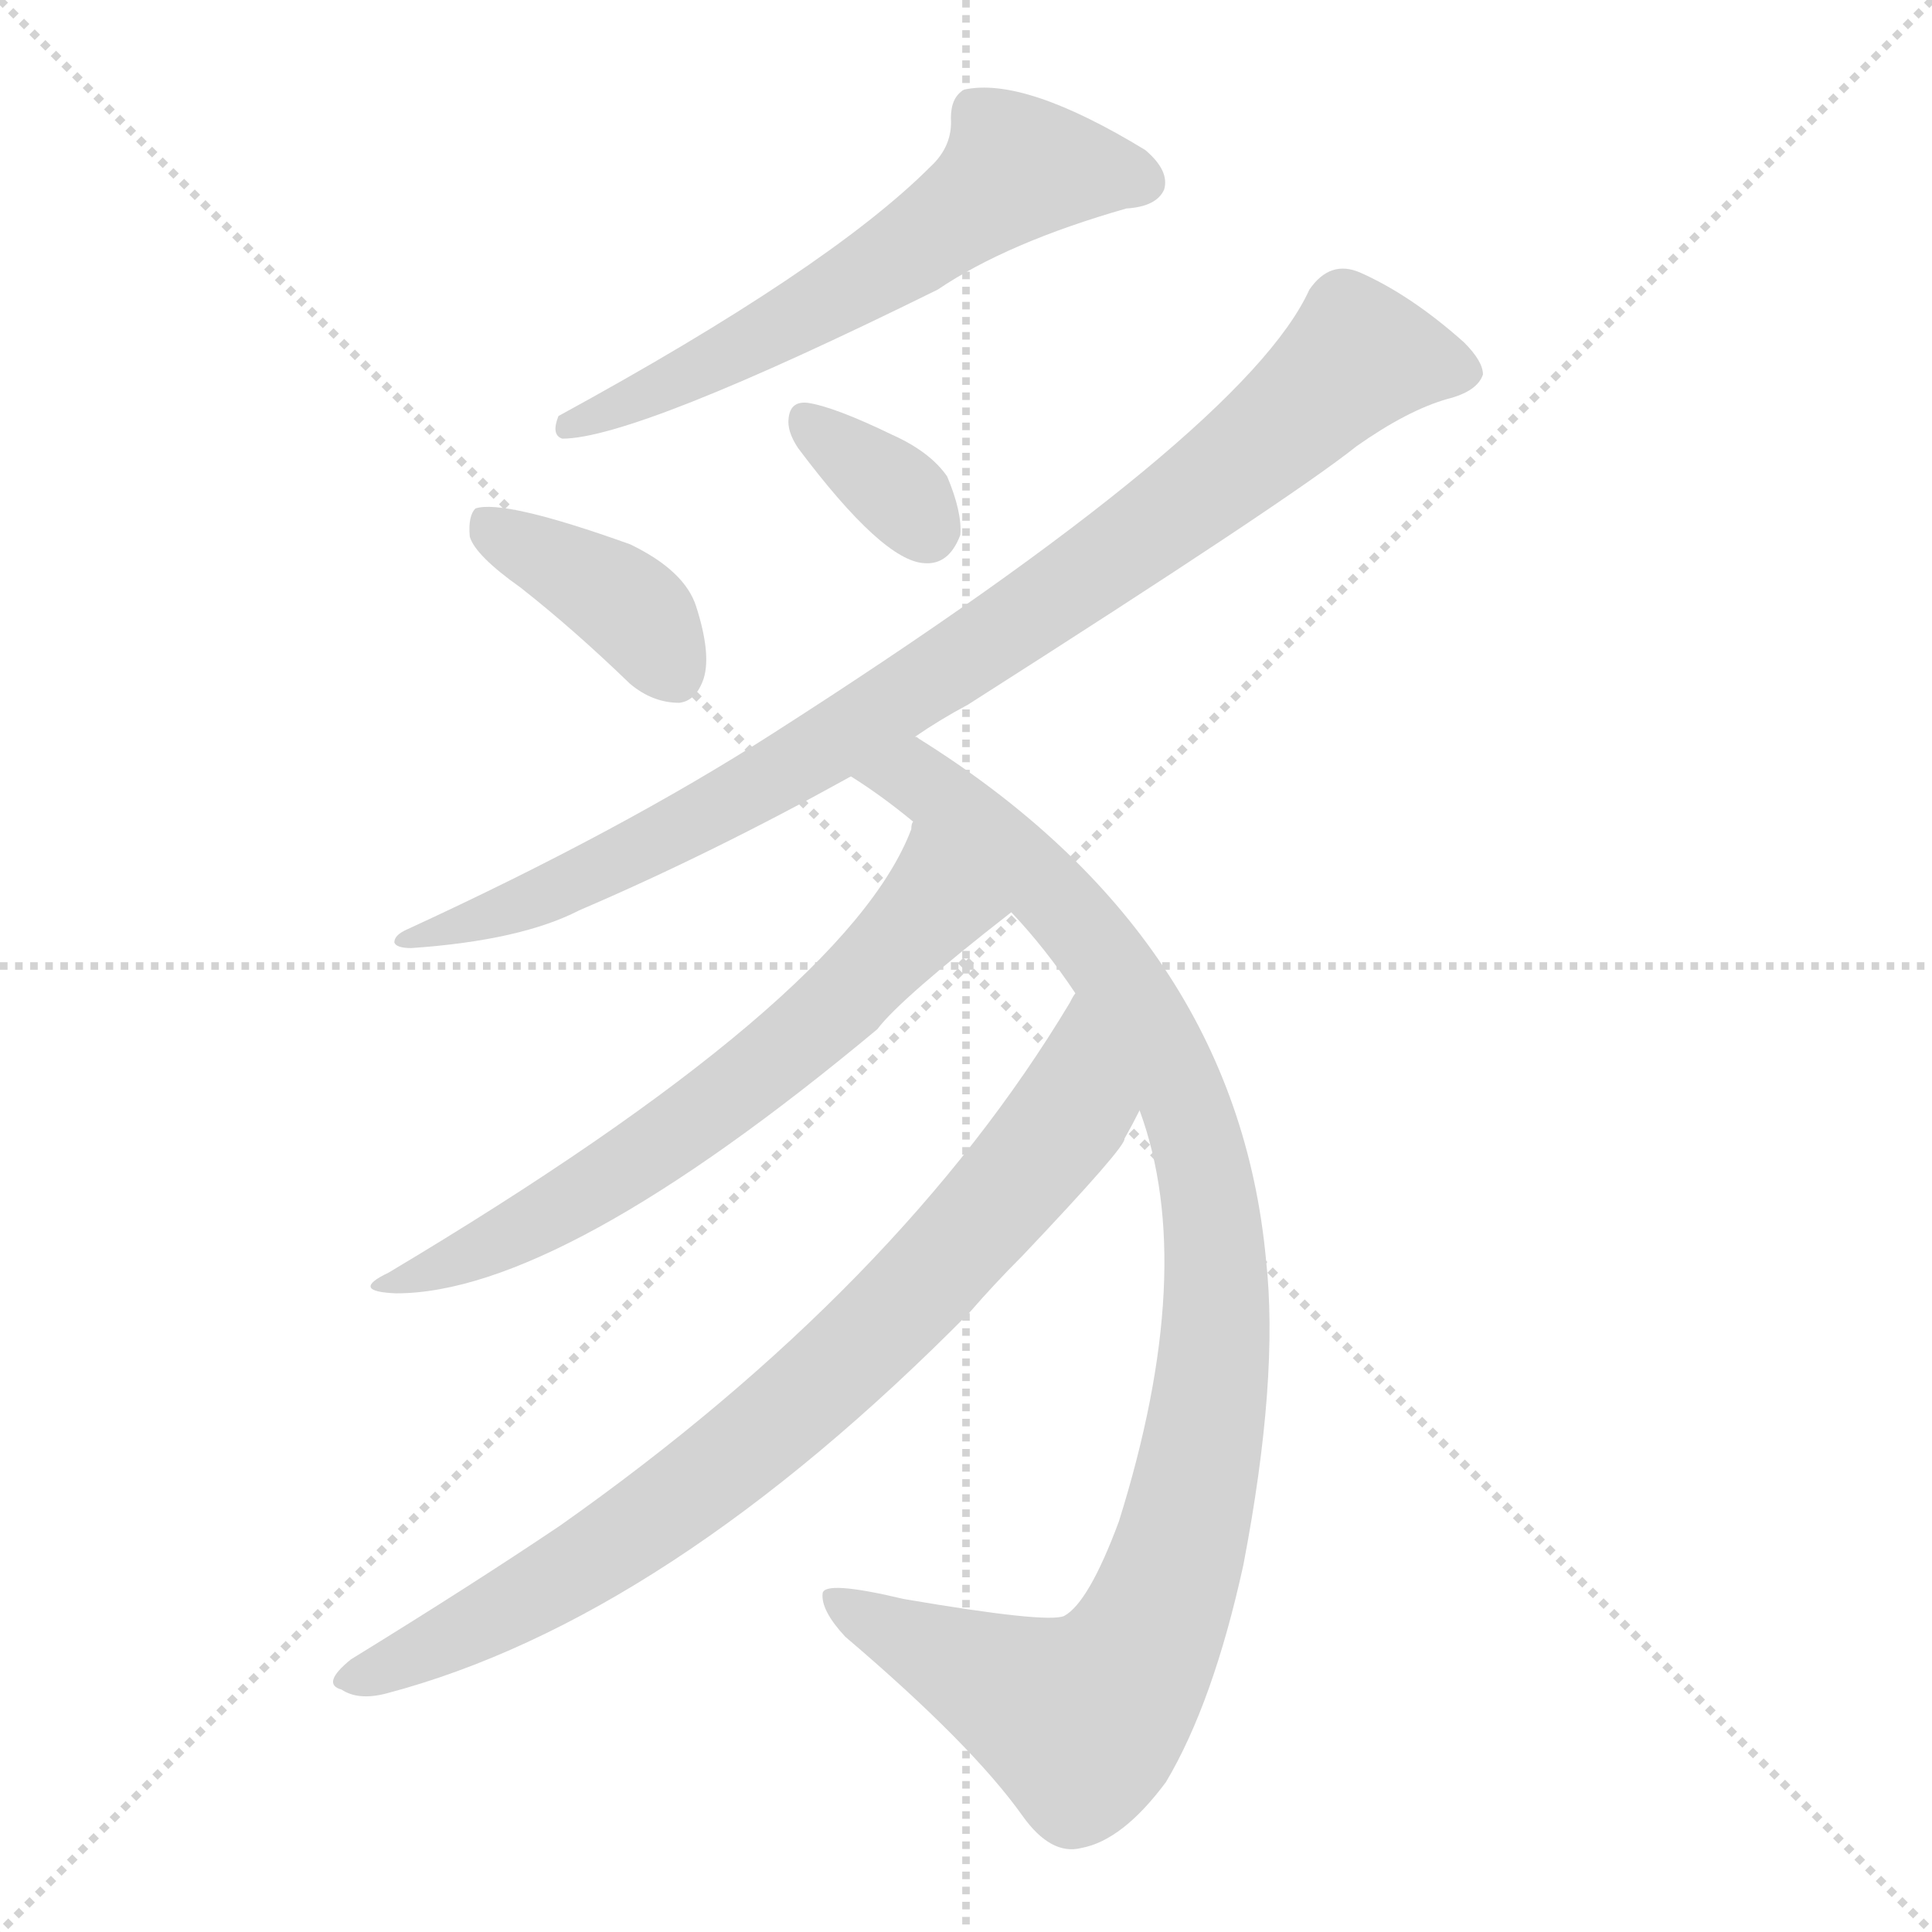 <svg xmlns="http://www.w3.org/2000/svg" version="1.1" viewBox="0 0 1024 1024">
  <g stroke="lightgray" stroke-dasharray="1,1" stroke-width="1" transform="scale(4, 4)">
    <line x1="0" y1="0" x2="256" y2="256" />
    <line x1="256" y1="0" x2="0" y2="256" />
    <line x1="128" y1="0" x2="128" y2="256" />
    <line x1="0" y1="128" x2="256" y2="128" />
  </g>
  <g transform="scale(1.0, -1.0) translate(0.0, -832.50)">
    <style type="text/css">
      
        @keyframes keyframes0 {
          from {
            stroke: blue;
            stroke-dashoffset: 600;
            stroke-width: 128;
          }
          66% {
            animation-timing-function: step-end;
            stroke: blue;
            stroke-dashoffset: 0;
            stroke-width: 128;
          }
          to {
            stroke: black;
            stroke-width: 1024;
          }
        }
        #make-me-a-hanzi-animation-0 {
          animation: keyframes0 0.738s both;
          animation-delay: 0s;
          animation-timing-function: linear;
        }
      
        @keyframes keyframes1 {
          from {
            stroke: blue;
            stroke-dashoffset: 387;
            stroke-width: 128;
          }
          56% {
            animation-timing-function: step-end;
            stroke: blue;
            stroke-dashoffset: 0;
            stroke-width: 128;
          }
          to {
            stroke: black;
            stroke-width: 1024;
          }
        }
        #make-me-a-hanzi-animation-1 {
          animation: keyframes1 0.565s both;
          animation-delay: 0.738s;
          animation-timing-function: linear;
        }
      
        @keyframes keyframes2 {
          from {
            stroke: blue;
            stroke-dashoffset: 340;
            stroke-width: 128;
          }
          53% {
            animation-timing-function: step-end;
            stroke: blue;
            stroke-dashoffset: 0;
            stroke-width: 128;
          }
          to {
            stroke: black;
            stroke-width: 1024;
          }
        }
        #make-me-a-hanzi-animation-2 {
          animation: keyframes2 0.527s both;
          animation-delay: 1.303s;
          animation-timing-function: linear;
        }
      
        @keyframes keyframes3 {
          from {
            stroke: blue;
            stroke-dashoffset: 910;
            stroke-width: 128;
          }
          75% {
            animation-timing-function: step-end;
            stroke: blue;
            stroke-dashoffset: 0;
            stroke-width: 128;
          }
          to {
            stroke: black;
            stroke-width: 1024;
          }
        }
        #make-me-a-hanzi-animation-3 {
          animation: keyframes3 0.991s both;
          animation-delay: 1.83s;
          animation-timing-function: linear;
        }
      
        @keyframes keyframes4 {
          from {
            stroke: blue;
            stroke-dashoffset: 998;
            stroke-width: 128;
          }
          76% {
            animation-timing-function: step-end;
            stroke: blue;
            stroke-dashoffset: 0;
            stroke-width: 128;
          }
          to {
            stroke: black;
            stroke-width: 1024;
          }
        }
        #make-me-a-hanzi-animation-4 {
          animation: keyframes4 1.062s both;
          animation-delay: 2.82s;
          animation-timing-function: linear;
        }
      
        @keyframes keyframes5 {
          from {
            stroke: blue;
            stroke-dashoffset: 636;
            stroke-width: 128;
          }
          67% {
            animation-timing-function: step-end;
            stroke: blue;
            stroke-dashoffset: 0;
            stroke-width: 128;
          }
          to {
            stroke: black;
            stroke-width: 1024;
          }
        }
        #make-me-a-hanzi-animation-5 {
          animation: keyframes5 0.768s both;
          animation-delay: 3.883s;
          animation-timing-function: linear;
        }
      
        @keyframes keyframes6 {
          from {
            stroke: blue;
            stroke-dashoffset: 797;
            stroke-width: 128;
          }
          72% {
            animation-timing-function: step-end;
            stroke: blue;
            stroke-dashoffset: 0;
            stroke-width: 128;
          }
          to {
            stroke: black;
            stroke-width: 1024;
          }
        }
        #make-me-a-hanzi-animation-6 {
          animation: keyframes6 0.899s both;
          animation-delay: 4.65s;
          animation-timing-function: linear;
        }
      
    </style>
    
      <path d="M 493 744 Q 439 690 296 612 Q 292 602 298 600 Q 337 600 497 679 Q 534 704 597 722 Q 613 723 617 732 Q 620 742 607 753 Q 543 792 511 785 Q 504 781 504 770 Q 505 755 493 744 Z" fill="lightgray" />
    
      <path d="M 276 521 Q 304 499 334 470 Q 346 460 360 460 Q 369 461 373 473 Q 377 486 369 511 Q 363 530 334 544 Q 267 568 252 563 Q 248 559 249 548 Q 252 538 276 521 Z" fill="lightgray" />
    
      <path d="M 423 595 Q 468 535 490 534 Q 503 533 509 549 Q 510 561 502 580 Q 493 593 473 602 Q 442 617 428 619 Q 419 620 418 611 Q 417 604 423 595 Z" fill="lightgray" />
    
      <path d="M 485 442 Q 498 451 513 459 Q 684 568 719 596 Q 746 615 767 621 Q 783 625 786 634 Q 786 641 776 651 Q 748 676 721 688 Q 705 695 694 679 Q 660 604 410 444 Q 329 392 216 340 Q 209 337 209 333 Q 210 330 218 330 Q 276 334 307 350 Q 377 380 451 421 L 485 442 Z" fill="lightgray" />
    
      <path d="M 604 244 Q 635 160 593 26 Q 577 -17 564 -24 Q 555 -28 479 -15 Q 437 -5 436 -12 Q 435 -21 448 -35 Q 515 -92 542 -130 Q 557 -151 573 -147 Q 595 -143 618 -112 Q 643 -70 659 3 Q 678 102 671 165 Q 655 336 487 441 Q 486 442 485 442 C 460 458 426 438 451 421 Q 467 411 484 397 L 536 349 Q 554 330 570 306 L 604 244 Z" fill="lightgray" />
    
      <path d="M 484 397 Q 483 396 483 393 Q 449 303 206 158 Q 185 148 210 147 Q 297 147 465 287 Q 477 303 536 349 C 560 368 494 425 484 397 Z" fill="lightgray" />
    
      <path d="M 570 306 Q 569 305 567 301 Q 477 151 297 24 Q 251 -7 186 -47 Q 170 -60 181 -63 Q 190 -69 205 -65 Q 353 -26 514 137 Q 527 152 542 167 Q 597 225 596 229 Q 600 236 604 244 C 618 271 586 332 570 306 Z" fill="lightgray" />
    
    
      <clipPath id="make-me-a-hanzi-clip-0">
        <path d="M 493 744 Q 439 690 296 612 Q 292 602 298 600 Q 337 600 497 679 Q 534 704 597 722 Q 613 723 617 732 Q 620 742 607 753 Q 543 792 511 785 Q 504 781 504 770 Q 505 755 493 744 Z" />
      </clipPath>
      <path clip-path="url(#make-me-a-hanzi-clip-0)" d="M 606 736 L 539 744 L 476 694 L 356 629 L 301 607" fill="none" id="make-me-a-hanzi-animation-0" stroke-dasharray="472 944" stroke-linecap="round" />
    
      <clipPath id="make-me-a-hanzi-clip-1">
        <path d="M 276 521 Q 304 499 334 470 Q 346 460 360 460 Q 369 461 373 473 Q 377 486 369 511 Q 363 530 334 544 Q 267 568 252 563 Q 248 559 249 548 Q 252 538 276 521 Z" />
      </clipPath>
      <path clip-path="url(#make-me-a-hanzi-clip-1)" d="M 256 554 L 327 516 L 357 476" fill="none" id="make-me-a-hanzi-animation-1" stroke-dasharray="259 518" stroke-linecap="round" />
    
      <clipPath id="make-me-a-hanzi-clip-2">
        <path d="M 423 595 Q 468 535 490 534 Q 503 533 509 549 Q 510 561 502 580 Q 493 593 473 602 Q 442 617 428 619 Q 419 620 418 611 Q 417 604 423 595 Z" />
      </clipPath>
      <path clip-path="url(#make-me-a-hanzi-clip-2)" d="M 428 608 L 480 568 L 491 553" fill="none" id="make-me-a-hanzi-animation-2" stroke-dasharray="212 424" stroke-linecap="round" />
    
      <clipPath id="make-me-a-hanzi-clip-3">
        <path d="M 485 442 Q 498 451 513 459 Q 684 568 719 596 Q 746 615 767 621 Q 783 625 786 634 Q 786 641 776 651 Q 748 676 721 688 Q 705 695 694 679 Q 660 604 410 444 Q 329 392 216 340 Q 209 337 209 333 Q 210 330 218 330 Q 276 334 307 350 Q 377 380 451 421 L 485 442 Z" />
      </clipPath>
      <path clip-path="url(#make-me-a-hanzi-clip-3)" d="M 777 635 L 729 644 L 717 641 L 601 545 L 409 419 L 285 356 L 215 335" fill="none" id="make-me-a-hanzi-animation-3" stroke-dasharray="782 1564" stroke-linecap="round" />
    
      <clipPath id="make-me-a-hanzi-clip-4">
        <path d="M 604 244 Q 635 160 593 26 Q 577 -17 564 -24 Q 555 -28 479 -15 Q 437 -5 436 -12 Q 435 -21 448 -35 Q 515 -92 542 -130 Q 557 -151 573 -147 Q 595 -143 618 -112 Q 643 -70 659 3 Q 678 102 671 165 Q 655 336 487 441 Q 486 442 485 442 C 460 458 426 438 451 421 Q 467 411 484 397 L 536 349 Q 554 330 570 306 L 604 244 Z" />
      </clipPath>
      <path clip-path="url(#make-me-a-hanzi-clip-4)" d="M 459 421 L 486 420 L 500 410 L 561 355 L 598 307 L 625 256 L 638 214 L 645 134 L 627 18 L 605 -42 L 581 -73 L 561 -75 L 442 -16" fill="none" id="make-me-a-hanzi-animation-4" stroke-dasharray="870 1740" stroke-linecap="round" />
    
      <clipPath id="make-me-a-hanzi-clip-5">
        <path d="M 484 397 Q 483 396 483 393 Q 449 303 206 158 Q 185 148 210 147 Q 297 147 465 287 Q 477 303 536 349 C 560 368 494 425 484 397 Z" />
      </clipPath>
      <path clip-path="url(#make-me-a-hanzi-clip-5)" d="M 487 387 L 491 349 L 442 297 L 335 215 L 252 168 L 214 155" fill="none" id="make-me-a-hanzi-animation-5" stroke-dasharray="508 1016" stroke-linecap="round" />
    
      <clipPath id="make-me-a-hanzi-clip-6">
        <path d="M 570 306 Q 569 305 567 301 Q 477 151 297 24 Q 251 -7 186 -47 Q 170 -60 181 -63 Q 190 -69 205 -65 Q 353 -26 514 137 Q 527 152 542 167 Q 597 225 596 229 Q 600 236 604 244 C 618 271 586 332 570 306 Z" />
      </clipPath>
      <path clip-path="url(#make-me-a-hanzi-clip-6)" d="M 568 292 L 569 249 L 563 236 L 475 137 L 424 89 L 313 5 L 208 -51 L 185 -55" fill="none" id="make-me-a-hanzi-animation-6" stroke-dasharray="669 1338" stroke-linecap="round" />
    
  </g>
</svg>